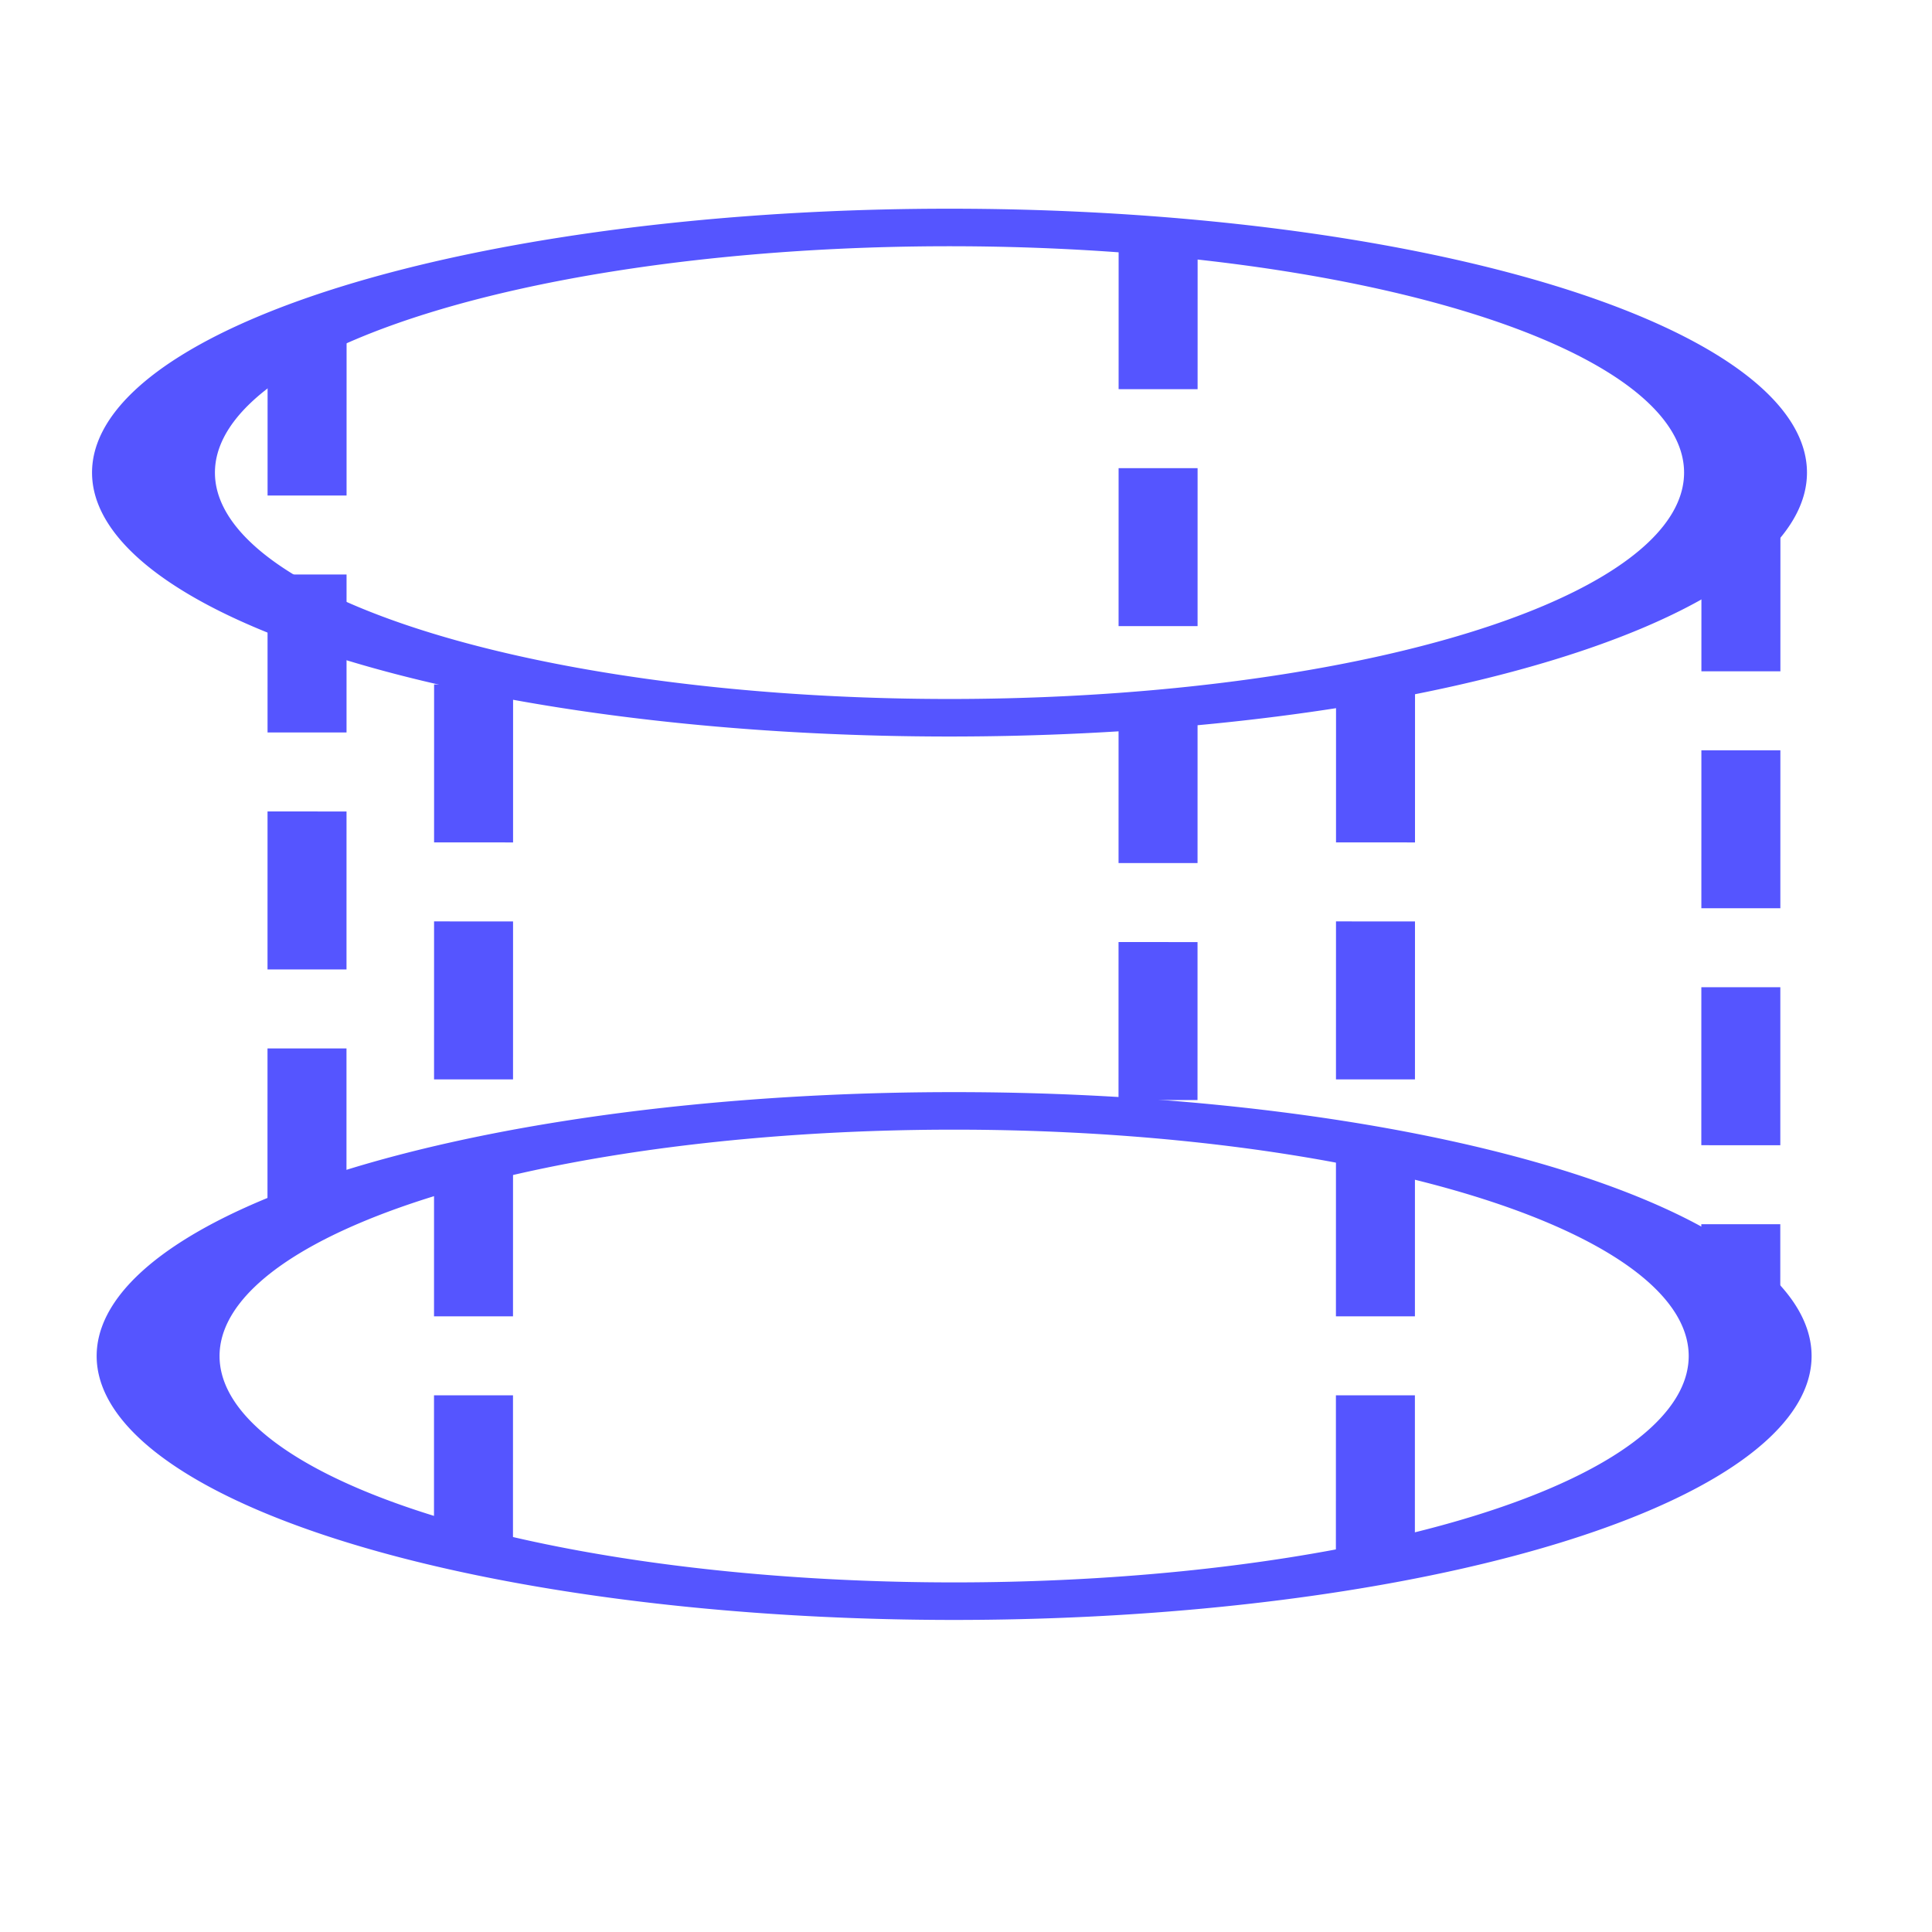 <?xml version="1.0" encoding="UTF-8" standalone="no"?>
<!DOCTYPE svg PUBLIC "-//W3C//DTD SVG 1.1//EN" "http://www.w3.org/Graphics/SVG/1.1/DTD/svg11.dtd">
<svg
   xmlns:dc="http://purl.org/dc/elements/1.1/"
   xmlns:cc="http://web.resource.org/cc/"
   xmlns:rdf="http://www.w3.org/1999/02/22-rdf-syntax-ns#"
   xmlns:svg="http://www.w3.org/2000/svg"
   xmlns="http://www.w3.org/2000/svg"
   xmlns:sodipodi="http://sodipodi.sourceforge.net/DTD/sodipodi-0.dtd"
   xmlns:inkscape="http://www.inkscape.org/namespaces/inkscape"
   version="1.0"
   id="Icon"
   width="45"
   height="45"
   viewBox="0 0 48.92 43.846"
   overflow="visible"
   enable-background="new 0 0 48.92 43.846"
   xml:space="preserve"
   sodipodi:version="0.32"
   inkscape:version="0.45.1"
   sodipodi:docname="activity-stopwatch.svg"
   sodipodi:docbase="/home/bens/olpc3d/panorama/activity"
   inkscape:output_extension="org.inkscape.output.svg.inkscape"><defs
   id="defs2236" /><sodipodi:namedview
   inkscape:window-height="812"
   inkscape:window-width="1430"
   inkscape:pageshadow="2"
   inkscape:pageopacity="0.0"
   guidetolerance="10.0"
   gridtolerance="10.0"
   objecttolerance="10.0"
   borderopacity="1.0"
   bordercolor="#666666"
   pagecolor="#ffffff"
   id="base"
   inkscape:zoom="9.2824886"
   inkscape:cx="23.598161"
   inkscape:cy="22.892568"
   inkscape:window-x="0"
   inkscape:window-y="29"
   inkscape:current-layer="Icon"
   height="45px"
   width="45px" />








<path
   sodipodi:type="arc"
   style="fill:none;fill-opacity:1;stroke:#5555FF;stroke-width:3.027;stroke-miterlimit:4;stroke-dasharray:none;stroke-opacity:1"
   id="path2186"
   sodipodi:cx="21.976866"
   sodipodi:cy="21.815269"
   sodipodi:rx="19.606812"
   sodipodi:ry="19.768406"
   d="M 41.584 21.815 A 19.607 19.768 0 1 1  2.37,21.815 A 19.607 19.768 0 1 1  41.584 21.815 z"
   transform="matrix(1.028,0,0,0.314,1.45,2.58)" /><path
   style="fill:none;fill-opacity:0.75;fill-rule:evenodd;stroke:#5555FF;stroke-width:2;stroke-linecap:butt;stroke-linejoin:miter;stroke-miterlimit:4;stroke-dasharray:4,2;stroke-opacity:1;stroke-dashoffset:0"
   d="M 44.078,32.461 L 44.082,9.297"
   id="path4130"
   sodipodi:nodetypes="cc" /><path
   transform="matrix(1.028,0,0,0.314,1.567,24.949)"
   d="M 41.584 21.815 A 19.607 19.768 0 1 1  2.37,21.815 A 19.607 19.768 0 1 1  41.584 21.815 z"
   sodipodi:ry="19.768406"
   sodipodi:rx="19.606812"
   sodipodi:cy="21.815269"
   sodipodi:cx="21.976866"
   id="path3129"
   style="fill:none;fill-opacity:1;stroke:#5555FF;stroke-width:3.027;stroke-miterlimit:4;stroke-dasharray:none;stroke-opacity:1"
   sodipodi:type="arc" /><path
   sodipodi:nodetypes="cc"
   id="path4100"
   d="M 34.826,36.794 L 34.83,13.631"
   style="fill:none;fill-opacity:0.75;fill-rule:evenodd;stroke:#5555FF;stroke-width:2;stroke-linecap:butt;stroke-linejoin:miter;stroke-miterlimit:4;stroke-dasharray:4, 2;stroke-dashoffset:0;stroke-opacity:1" /><path
   style="fill:none;fill-opacity:0.75;fill-rule:evenodd;stroke:#5555FF;stroke-width:2;stroke-linecap:butt;stroke-linejoin:miter;stroke-miterlimit:4;stroke-dasharray:4, 2;stroke-dashoffset:0;stroke-opacity:1"
   d="M 11.989,36.794 L 11.992,13.631"
   id="path4102"
   sodipodi:nodetypes="cc" /><path
   sodipodi:nodetypes="cc"
   id="path4104"
   d="M 7.773,28.01 L 7.776,4.847"
   style="fill:none;fill-opacity:0.75;fill-rule:evenodd;stroke:#5555FF;stroke-width:2;stroke-linecap:butt;stroke-linejoin:miter;stroke-miterlimit:4;stroke-dasharray:4, 2;stroke-dashoffset:0;stroke-opacity:1" /><path
   style="fill:none;fill-opacity:0.75;fill-rule:evenodd;stroke:#5555FF;stroke-width:2;stroke-linecap:butt;stroke-linejoin:miter;stroke-miterlimit:4;stroke-dasharray:4, 2;stroke-dashoffset:0;stroke-opacity:1"
   d="M 29.322,25.317 L 29.325,2.153"
   id="path4106"
   sodipodi:nodetypes="cc" /></svg>
